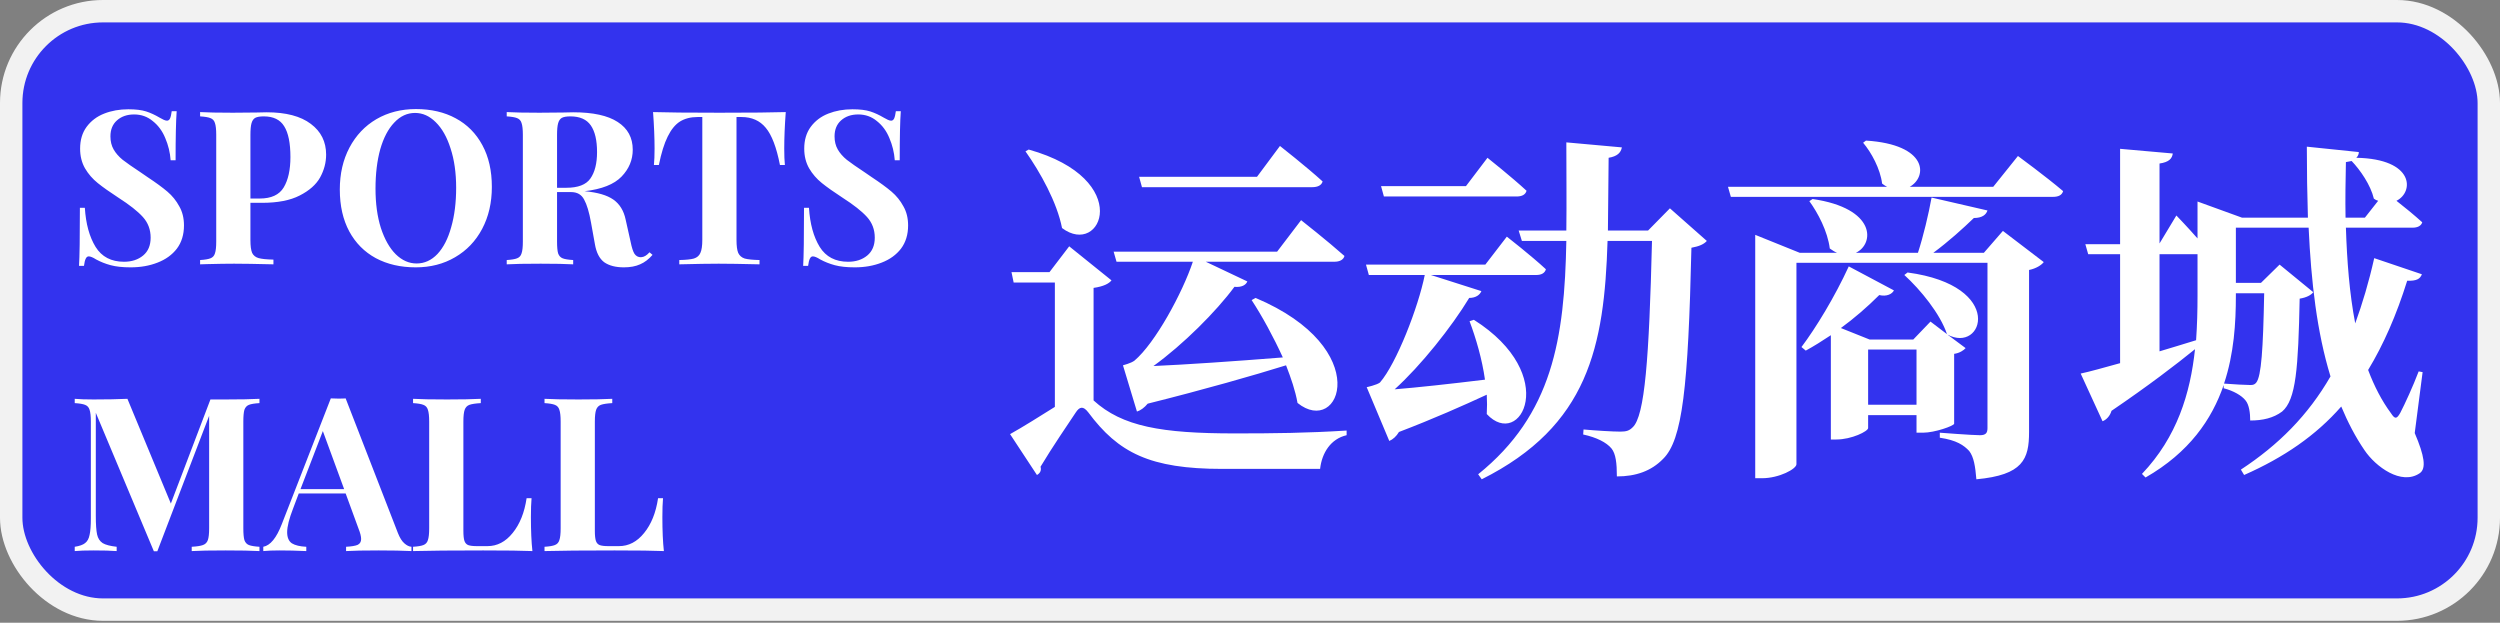<svg width="558" height="139" viewBox="0 0 558 139" fill="none" xmlns="http://www.w3.org/2000/svg">
<rect x="0" y="0" width="558" height="139" fill="#808080" stroke="none"/>
<rect x="2.5" y="2.5" width="553" height="133.566" rx="20.5" fill="#3333EE" stroke="#F2F2F2" stroke-width="5"/>
<path d="M28.632 24.392C30.296 24.392 31.624 24.552 32.616 24.872C33.608 25.192 34.616 25.656 35.64 26.264C35.992 26.456 36.296 26.616 36.552 26.744C36.84 26.872 37.08 26.936 37.272 26.936C37.56 26.936 37.784 26.776 37.944 26.456C38.104 26.104 38.232 25.56 38.328 24.824H39.432C39.272 26.968 39.192 30.616 39.192 35.768H38.088C37.96 34.04 37.56 32.392 36.888 30.824C36.248 29.256 35.32 27.992 34.104 27.032C32.92 26.04 31.528 25.544 29.928 25.544C28.36 25.544 27.08 25.992 26.088 26.888C25.128 27.752 24.648 28.936 24.648 30.44C24.648 31.56 24.888 32.536 25.368 33.368C25.848 34.2 26.52 34.968 27.384 35.672C28.248 36.344 29.576 37.272 31.368 38.456L32.904 39.512C34.792 40.76 36.28 41.848 37.368 42.776C38.456 43.704 39.336 44.792 40.008 46.04C40.712 47.256 41.064 48.68 41.064 50.312C41.064 52.36 40.536 54.088 39.48 55.496C38.424 56.872 36.984 57.912 35.16 58.616C33.368 59.32 31.368 59.672 29.16 59.672C27.368 59.672 25.88 59.512 24.696 59.192C23.512 58.872 22.424 58.44 21.432 57.896C20.728 57.448 20.184 57.224 19.8 57.224C19.512 57.224 19.288 57.4 19.128 57.752C18.968 58.072 18.84 58.6 18.744 59.336H17.64C17.768 57.32 17.832 53 17.832 46.376H18.936C19.16 49.96 19.96 52.872 21.336 55.112C22.712 57.32 24.824 58.424 27.672 58.424C29.4 58.424 30.824 57.96 31.944 57.032C33.064 56.104 33.624 54.776 33.624 53.048C33.624 51.256 33.048 49.72 31.896 48.44C30.744 47.16 28.92 45.72 26.424 44.12C24.504 42.872 22.968 41.784 21.816 40.856C20.664 39.928 19.72 38.84 18.984 37.592C18.248 36.312 17.88 34.84 17.88 33.176C17.88 31.256 18.36 29.64 19.32 28.328C20.312 26.984 21.624 25.992 23.256 25.352C24.888 24.712 26.68 24.392 28.632 24.392ZM55.895 45.272V53.624C55.895 54.904 56.023 55.848 56.279 56.456C56.567 57.032 57.047 57.416 57.719 57.608C58.423 57.8 59.527 57.912 61.031 57.944V59C57.095 58.904 54.167 58.856 52.247 58.856C50.647 58.856 48.631 58.888 46.199 58.952L44.663 59V58.04C45.719 57.976 46.487 57.848 46.967 57.656C47.479 57.464 47.815 57.096 47.975 56.552C48.167 56.008 48.263 55.128 48.263 53.912V30.104C48.263 28.888 48.167 28.008 47.975 27.464C47.815 26.92 47.479 26.552 46.967 26.36C46.487 26.168 45.719 26.04 44.663 25.976V25.016C46.295 25.112 48.727 25.16 51.959 25.16L57.287 25.112C57.927 25.08 58.663 25.064 59.495 25.064C63.815 25.064 67.111 25.928 69.383 27.656C71.655 29.352 72.791 31.64 72.791 34.52C72.791 36.28 72.343 37.976 71.447 39.608C70.551 41.208 69.031 42.552 66.887 43.64C64.775 44.728 61.959 45.272 58.439 45.272H55.895ZM58.871 25.976C58.007 25.976 57.367 26.088 56.951 26.312C56.567 26.536 56.295 26.936 56.135 27.512C55.975 28.088 55.895 28.952 55.895 30.104V44.312H57.959C60.551 44.312 62.343 43.48 63.335 41.816C64.327 40.152 64.823 37.896 64.823 35.048C64.823 31.944 64.359 29.656 63.431 28.184C62.535 26.712 61.015 25.976 58.871 25.976ZM92.837 24.344C96.229 24.344 99.189 25.032 101.717 26.408C104.277 27.784 106.261 29.784 107.669 32.408C109.077 35 109.781 38.104 109.781 41.72C109.781 45.24 109.061 48.36 107.621 51.08C106.181 53.8 104.165 55.912 101.573 57.416C99.013 58.92 96.085 59.672 92.789 59.672C89.397 59.672 86.421 58.984 83.861 57.608C81.333 56.232 79.365 54.248 77.957 51.656C76.549 49.032 75.845 45.912 75.845 42.296C75.845 38.776 76.565 35.656 78.005 32.936C79.445 30.216 81.445 28.104 84.005 26.6C86.597 25.096 89.541 24.344 92.837 24.344ZM92.645 25.208C90.885 25.208 89.333 25.928 87.989 27.368C86.645 28.776 85.605 30.76 84.869 33.32C84.165 35.88 83.813 38.808 83.813 42.104C83.813 45.432 84.213 48.36 85.013 50.888C85.845 53.416 86.949 55.368 88.325 56.744C89.733 58.12 91.285 58.808 92.981 58.808C94.741 58.808 96.293 58.104 97.637 56.696C98.981 55.256 100.005 53.256 100.709 50.696C101.445 48.136 101.813 45.208 101.813 41.912C101.813 38.584 101.397 35.656 100.565 33.128C99.765 30.6 98.661 28.648 97.253 27.272C95.877 25.896 94.341 25.208 92.645 25.208ZM145.645 56.888C144.781 57.88 143.853 58.584 142.861 59C141.869 59.448 140.669 59.672 139.261 59.672C137.405 59.672 135.933 59.288 134.845 58.52C133.789 57.72 133.101 56.376 132.781 54.488L131.917 49.688C131.501 47.352 130.989 45.64 130.381 44.552C129.805 43.432 128.829 42.872 127.453 42.872H124.333V53.912C124.333 55.128 124.413 56.008 124.573 56.552C124.765 57.096 125.101 57.464 125.581 57.656C126.061 57.848 126.845 57.976 127.933 58.04V59C126.205 58.904 123.789 58.856 120.685 58.856C117.261 58.856 114.733 58.904 113.101 59V58.04C114.157 57.976 114.925 57.848 115.405 57.656C115.917 57.464 116.253 57.096 116.413 56.552C116.605 56.008 116.701 55.128 116.701 53.912V30.104C116.701 28.888 116.605 28.008 116.413 27.464C116.253 26.92 115.917 26.552 115.405 26.36C114.925 26.168 114.157 26.04 113.101 25.976V25.016C114.733 25.112 117.165 25.16 120.397 25.16L125.725 25.112C126.365 25.08 127.101 25.064 127.933 25.064C132.349 25.064 135.661 25.784 137.869 27.224C140.109 28.664 141.229 30.728 141.229 33.416C141.229 35.688 140.397 37.688 138.733 39.416C137.069 41.144 134.317 42.232 130.477 42.68C133.357 42.936 135.501 43.56 136.909 44.552C138.317 45.544 139.229 47.032 139.645 49.016L140.749 53.96C141.005 55.24 141.293 56.136 141.613 56.648C141.965 57.16 142.445 57.416 143.053 57.416C143.437 57.384 143.757 57.288 144.013 57.128C144.301 56.968 144.621 56.696 144.973 56.312L145.645 56.888ZM127.309 25.976C126.445 25.976 125.805 26.088 125.389 26.312C125.005 26.536 124.733 26.936 124.573 27.512C124.413 28.088 124.333 28.952 124.333 30.104V41.912H126.397C129.021 41.912 130.813 41.224 131.773 39.848C132.765 38.44 133.261 36.472 133.261 33.944C133.261 31.32 132.797 29.336 131.869 27.992C130.941 26.648 129.421 25.976 127.309 25.976ZM175.379 25.016C175.155 28.056 175.043 30.776 175.043 33.176C175.043 34.68 175.091 35.896 175.187 36.824H174.083C173.315 32.888 172.259 30.12 170.915 28.52C169.603 26.92 167.795 26.12 165.491 26.12H164.387V53.528C164.387 54.872 164.515 55.848 164.771 56.456C165.059 57.064 165.539 57.48 166.211 57.704C166.915 57.896 168.019 58.008 169.523 58.04V59C165.491 58.904 162.451 58.856 160.403 58.856C158.387 58.856 155.459 58.904 151.618 59V58.04C153.123 58.008 154.211 57.896 154.883 57.704C155.587 57.48 156.067 57.064 156.323 56.456C156.611 55.848 156.755 54.872 156.755 53.528V26.12H155.699C154.163 26.12 152.851 26.456 151.763 27.128C150.707 27.8 149.795 28.92 149.027 30.488C148.259 32.024 147.603 34.136 147.059 36.824H145.955C146.051 35.896 146.099 34.68 146.099 33.176C146.099 30.776 145.987 28.056 145.763 25.016C148.675 25.112 153.619 25.16 160.595 25.16C167.571 25.16 172.499 25.112 175.379 25.016ZM190.257 24.392C191.921 24.392 193.249 24.552 194.241 24.872C195.233 25.192 196.241 25.656 197.265 26.264C197.617 26.456 197.921 26.616 198.177 26.744C198.465 26.872 198.705 26.936 198.897 26.936C199.185 26.936 199.409 26.776 199.569 26.456C199.729 26.104 199.857 25.56 199.953 24.824H201.057C200.897 26.968 200.817 30.616 200.817 35.768H199.713C199.585 34.04 199.185 32.392 198.513 30.824C197.873 29.256 196.945 27.992 195.729 27.032C194.545 26.04 193.153 25.544 191.553 25.544C189.985 25.544 188.705 25.992 187.713 26.888C186.753 27.752 186.273 28.936 186.273 30.44C186.273 31.56 186.513 32.536 186.993 33.368C187.473 34.2 188.145 34.968 189.009 35.672C189.873 36.344 191.201 37.272 192.993 38.456L194.529 39.512C196.417 40.76 197.905 41.848 198.993 42.776C200.081 43.704 200.961 44.792 201.633 46.04C202.337 47.256 202.689 48.68 202.689 50.312C202.689 52.36 202.161 54.088 201.105 55.496C200.049 56.872 198.609 57.912 196.785 58.616C194.993 59.32 192.993 59.672 190.785 59.672C188.993 59.672 187.505 59.512 186.321 59.192C185.137 58.872 184.049 58.44 183.057 57.896C182.353 57.448 181.809 57.224 181.425 57.224C181.137 57.224 180.913 57.4 180.753 57.752C180.593 58.072 180.465 58.6 180.369 59.336H179.265C179.393 57.32 179.457 53 179.457 46.376H180.561C180.785 49.96 181.585 52.872 182.961 55.112C184.337 57.32 186.449 58.424 189.297 58.424C191.025 58.424 192.449 57.96 193.569 57.032C194.689 56.104 195.249 54.776 195.249 53.048C195.249 51.256 194.673 49.72 193.521 48.44C192.369 47.16 190.545 45.72 188.049 44.12C186.129 42.872 184.593 41.784 183.441 40.856C182.289 39.928 181.345 38.84 180.609 37.592C179.873 36.312 179.505 34.84 179.505 33.176C179.505 31.256 179.985 29.64 180.945 28.328C181.937 26.984 183.249 25.992 184.881 25.352C186.513 24.712 188.305 24.392 190.257 24.392ZM57.912 89.976C56.824 90.04 56.04 90.168 55.56 90.36C55.08 90.552 54.744 90.92 54.552 91.464C54.392 92.008 54.312 92.888 54.312 94.104V117.912C54.312 119.128 54.392 120.008 54.552 120.552C54.744 121.096 55.08 121.464 55.56 121.656C56.072 121.848 56.856 121.976 57.912 122.04V123C56.152 122.904 53.64 122.856 50.376 122.856C46.952 122.856 44.424 122.904 42.792 123V122.04C43.944 121.976 44.776 121.848 45.288 121.656C45.832 121.464 46.2 121.096 46.392 120.552C46.584 120.008 46.68 119.128 46.68 117.912V92.808L35.112 123.048H34.344L21.384 92.136V115.128C21.384 117.016 21.48 118.408 21.672 119.304C21.864 120.168 22.28 120.808 22.92 121.224C23.56 121.608 24.6 121.88 26.04 122.04V123C24.792 122.904 23.064 122.856 20.856 122.856C19.096 122.856 17.704 122.904 16.68 123V122.04C17.736 121.88 18.504 121.608 18.984 121.224C19.496 120.84 19.832 120.232 19.992 119.4C20.184 118.568 20.28 117.336 20.28 115.704V94.104C20.28 92.888 20.184 92.008 19.992 91.464C19.832 90.92 19.496 90.552 18.984 90.36C18.504 90.168 17.736 90.04 16.68 89.976V89.016C17.704 89.112 19.096 89.16 20.856 89.16C23.8 89.16 26.328 89.112 28.44 89.016L38.136 112.392L46.968 89.16H50.376C53.64 89.16 56.152 89.112 57.912 89.016V89.976ZM88.812 118.968C89.228 120.024 89.708 120.792 90.252 121.272C90.796 121.752 91.324 122.008 91.836 122.04V123C89.916 122.904 87.484 122.856 84.54 122.856C81.276 122.856 78.844 122.904 77.244 123V122.04C78.46 121.976 79.324 121.832 79.836 121.608C80.348 121.352 80.604 120.92 80.604 120.312C80.604 119.736 80.412 118.968 80.028 118.008L77.148 110.136H66.684L65.436 113.448C64.54 115.752 64.092 117.528 64.092 118.776C64.092 119.96 64.444 120.792 65.148 121.272C65.884 121.72 66.956 121.976 68.364 122.04V123C66.188 122.904 64.204 122.856 62.412 122.856C60.94 122.856 59.724 122.904 58.764 123V122.04C60.332 121.752 61.708 120.072 62.892 117L73.836 88.92C74.188 88.952 74.748 88.968 75.516 88.968C76.284 88.968 76.828 88.952 77.148 88.92L88.812 118.968ZM76.812 109.176L72.06 96.216L67.068 109.176H76.812ZM107.315 89.976C106.163 90.04 105.315 90.168 104.771 90.36C104.259 90.552 103.907 90.92 103.715 91.464C103.523 92.008 103.427 92.888 103.427 94.104V118.488C103.427 119.512 103.507 120.264 103.667 120.744C103.827 121.192 104.099 121.496 104.483 121.656C104.899 121.816 105.555 121.896 106.451 121.896H108.803C110.979 121.896 112.851 120.92 114.419 118.968C116.019 117.016 117.059 114.424 117.539 111.192H118.643C118.547 112.28 118.499 113.688 118.499 115.416C118.499 118.488 118.611 121.016 118.835 123C116.659 122.904 112.995 122.856 107.843 122.856C100.867 122.856 95.65 122.904 92.195 123V122.04C93.251 121.976 94.019 121.848 94.499 121.656C95.01 121.464 95.347 121.096 95.507 120.552C95.698 120.008 95.794 119.128 95.794 117.912V94.104C95.794 92.888 95.698 92.008 95.507 91.464C95.347 90.92 95.01 90.552 94.499 90.36C94.019 90.168 93.251 90.04 92.195 89.976V89.016C93.826 89.112 96.355 89.16 99.778 89.16C103.043 89.16 105.555 89.112 107.315 89.016V89.976ZM136.658 89.976C135.506 90.04 134.658 90.168 134.114 90.36C133.602 90.552 133.25 90.92 133.058 91.464C132.866 92.008 132.77 92.888 132.77 94.104V118.488C132.77 119.512 132.85 120.264 133.01 120.744C133.17 121.192 133.442 121.496 133.826 121.656C134.242 121.816 134.898 121.896 135.794 121.896H138.146C140.322 121.896 142.194 120.92 143.762 118.968C145.362 117.016 146.402 114.424 146.882 111.192H147.986C147.89 112.28 147.842 113.688 147.842 115.416C147.842 118.488 147.954 121.016 148.178 123C146.002 122.904 142.338 122.856 137.186 122.856C130.21 122.856 124.994 122.904 121.538 123V122.04C122.594 121.976 123.362 121.848 123.842 121.656C124.354 121.464 124.69 121.096 124.85 120.552C125.042 120.008 125.138 119.128 125.138 117.912V94.104C125.138 92.888 125.042 92.008 124.85 91.464C124.69 90.92 124.354 90.552 123.842 90.36C123.362 90.168 122.594 90.04 121.538 89.976V89.016C123.17 89.112 125.698 89.16 129.122 89.16C132.386 89.16 134.898 89.112 136.658 89.016V89.976Z" fill="white"/>
<path d="M292.886 41.778C294.086 41.778 294.966 41.378 295.206 40.498C291.606 37.218 285.686 32.578 285.686 32.578L280.566 39.458H254.246L254.886 41.778H292.886ZM266.246 58.418C263.926 65.378 257.846 76.578 253.206 80.498C252.486 81.058 250.646 81.538 250.646 81.538L253.766 91.858C254.566 91.618 255.446 90.978 256.166 90.098C268.966 86.898 279.846 83.778 287.046 81.538C288.166 84.418 289.126 87.218 289.606 89.938C299.126 97.618 306.966 77.778 280.246 66.498L279.366 66.978C281.766 70.658 284.246 75.218 286.326 79.778C275.286 80.658 264.646 81.378 257.446 81.698C264.086 76.898 271.446 69.538 275.526 64.018C277.126 64.178 278.086 63.618 278.406 62.818L269.126 58.418H297.846C298.966 58.418 299.846 58.018 300.086 57.138C296.406 53.858 290.406 49.138 290.406 49.138L285.046 56.178H248.566L249.206 58.418H266.246ZM228.886 33.778C232.166 38.418 235.926 45.138 237.046 50.898C245.846 57.538 253.286 40.018 229.606 33.378L228.886 33.778ZM244.086 64.258C246.326 63.938 247.526 63.298 248.086 62.578L238.646 54.978L234.246 60.738H225.766L226.246 63.058H235.446V90.818C232.246 92.818 228.326 95.298 225.446 96.898L231.446 106.018C232.166 105.618 232.486 104.978 232.246 104.178C234.726 100.018 238.486 94.498 240.086 92.098C240.966 90.738 241.766 90.578 242.886 92.018C249.606 101.058 256.646 104.658 272.806 104.658H294.646C295.046 101.058 297.046 97.938 300.566 97.138V96.098C291.686 96.658 284.246 96.738 275.606 96.738C259.286 96.738 250.486 95.218 244.086 89.378V64.258ZM338.486 43.858C339.686 43.858 340.486 43.458 340.726 42.578C337.446 39.538 332.006 35.218 332.006 35.218L327.206 41.538H308.246L308.886 43.858H338.486ZM328.006 71.698C329.446 75.538 330.806 80.178 331.446 84.738C323.606 85.698 316.246 86.498 311.286 86.898C317.126 81.618 324.006 72.978 327.926 66.498C329.446 66.498 330.326 65.778 330.646 64.978L319.366 61.378H342.886C344.006 61.378 344.806 60.978 345.046 60.098C341.766 57.058 336.326 52.818 336.326 52.818L331.526 59.058H304.886L305.526 61.378H318.006C316.566 68.578 311.686 81.138 308.006 85.378C307.286 85.938 305.046 86.418 305.046 86.418L310.086 98.418C310.886 98.098 311.686 97.378 312.246 96.418C320.006 93.458 326.646 90.498 331.846 88.098C331.926 89.538 331.926 90.978 331.846 92.418C339.366 100.498 348.406 83.698 328.966 71.378L328.006 71.698ZM372.726 46.498L367.846 51.458H358.886C358.966 46.258 358.966 40.818 359.046 35.218C360.966 34.898 361.766 34.098 362.006 32.898L349.606 31.778C349.606 38.738 349.686 45.298 349.606 51.458H338.966L339.686 53.778H349.606C349.206 75.698 346.486 92.498 329.926 105.858L330.726 106.978C354.486 95.058 358.086 77.378 358.806 53.778H368.726C368.086 79.938 367.126 92.898 364.406 95.378C363.686 96.098 363.046 96.338 361.686 96.338C360.006 96.338 356.006 96.098 353.446 95.858L353.366 96.978C356.326 97.618 358.566 98.738 359.686 100.098C360.646 101.298 360.886 103.378 360.886 106.338C365.126 106.338 368.566 105.138 371.206 102.418C375.526 98.178 376.806 86.498 377.526 55.298C379.286 54.978 380.326 54.498 380.966 53.778L372.726 46.498ZM416.966 90.338V78.018H427.766V90.338H416.966ZM436.166 78.978C437.366 78.818 438.326 78.178 438.726 77.698L434.646 74.658C442.646 79.058 447.766 63.778 425.766 60.818L425.046 61.378C428.646 64.658 433.046 70.018 434.566 74.578L430.886 71.778L427.046 75.778H417.286L410.886 73.218C413.846 71.058 416.806 68.498 419.446 65.858C421.126 66.258 422.326 65.618 422.726 64.818L412.646 59.458C409.526 66.258 405.286 73.218 402.086 77.458L403.046 78.258C404.806 77.298 406.726 76.098 408.646 74.818V98.098H409.846C413.286 98.098 416.966 96.258 416.966 95.538V92.658H427.766V96.578H429.206C431.846 96.578 436.086 95.058 436.166 94.578V78.978ZM442.806 56.418H431.526C434.886 53.938 438.166 50.978 440.566 48.658C442.406 48.658 443.286 47.938 443.606 46.978L431.126 44.098C430.486 47.698 429.286 52.738 428.086 56.418H414.246C418.406 54.418 418.806 46.498 404.566 44.418L403.846 44.898C405.766 47.538 407.926 51.618 408.406 55.458C408.966 55.858 409.446 56.178 410.006 56.418H401.686L391.766 52.418V106.738H393.286C397.126 106.738 400.966 104.658 400.966 103.618V58.658H443.606V95.538C443.606 96.578 443.286 97.138 441.926 97.138C440.166 97.138 432.966 96.578 432.966 96.578V97.698C436.726 98.258 438.326 99.378 439.526 100.658C440.566 102.018 440.886 104.098 441.126 106.978C451.526 106.018 452.886 102.498 452.886 96.418V60.258C454.486 59.938 455.686 59.138 456.166 58.498L447.046 51.538L442.806 56.418ZM444.886 41.698H426.246C430.246 39.458 430.326 32.258 416.486 31.378L415.846 31.858C417.686 34.018 419.686 37.698 420.086 40.978C420.486 41.298 420.886 41.538 421.206 41.698H385.686L386.326 43.938H458.246C459.446 43.938 460.246 43.538 460.486 42.658C456.726 39.458 450.406 34.818 450.406 34.818L444.886 41.698ZM527.846 48.578H523.526C523.446 44.418 523.526 40.258 523.606 36.178C524.086 36.098 524.486 36.018 524.886 35.938C526.806 37.938 529.126 41.298 529.846 44.338C530.166 44.578 530.486 44.738 530.806 44.818L527.846 48.578ZM505.366 65.458C505.126 78.018 504.726 83.938 503.606 85.378C503.286 85.778 502.966 85.938 502.326 85.938C501.286 85.938 498.486 85.778 496.406 85.618C498.646 78.898 499.046 72.018 499.046 66.018V65.458H505.366ZM482.006 56.738H490.326H490.486V66.018C490.486 69.298 490.406 72.578 490.166 75.938C487.366 76.818 484.646 77.618 482.006 78.418V56.738ZM540.726 83.058L539.846 82.898C538.566 86.258 536.806 90.098 535.766 92.098C534.966 93.538 534.566 93.618 533.686 92.258C531.606 89.458 529.926 86.178 528.566 82.578C532.006 76.898 534.886 70.338 537.286 62.658C539.366 62.738 540.166 62.258 540.566 61.218L529.926 57.618C528.726 62.978 527.286 67.778 525.686 72.178C524.406 65.538 523.846 58.258 523.606 50.818H538.486C539.606 50.818 540.406 50.418 540.646 49.618C538.966 48.098 536.646 46.178 534.886 44.818C538.806 42.898 538.966 35.458 525.926 35.218C526.326 34.818 526.486 34.418 526.486 33.938L514.886 32.738C514.886 38.178 514.966 43.458 515.126 48.578H500.406L490.486 44.978V53.218C488.246 50.658 485.766 48.098 485.766 48.098L482.006 54.338V36.498C484.166 36.178 484.806 35.378 484.966 34.258L473.206 33.218V54.498H465.446L466.086 56.738H473.206V81.058C469.446 82.098 466.326 82.978 464.406 83.378L469.286 94.018C470.166 93.698 470.966 92.818 471.286 91.698C479.526 86.098 485.686 81.378 489.926 77.938C488.886 87.778 485.926 97.538 478.086 105.778L478.886 106.578C488.646 100.978 493.686 93.618 496.326 85.938V86.658C498.486 87.218 500.326 88.258 501.206 89.378C502.006 90.338 502.246 92.178 502.246 93.858C505.046 93.858 507.446 93.298 509.366 91.858C512.486 89.218 512.966 82.178 513.286 66.658C514.806 66.418 515.846 65.858 516.326 65.218L508.806 59.058L504.646 63.138H499.046V50.818H515.286C515.846 62.898 517.126 74.098 520.166 84.018C515.126 92.738 508.566 99.298 500.166 104.818L500.886 106.018C509.766 102.098 516.886 97.218 522.566 90.738C524.006 94.178 525.686 97.458 527.766 100.498C530.246 104.178 536.006 108.418 540.086 105.618C541.606 104.578 541.126 101.698 538.966 96.658L540.726 83.058Z" fill="white"/>
</svg>
